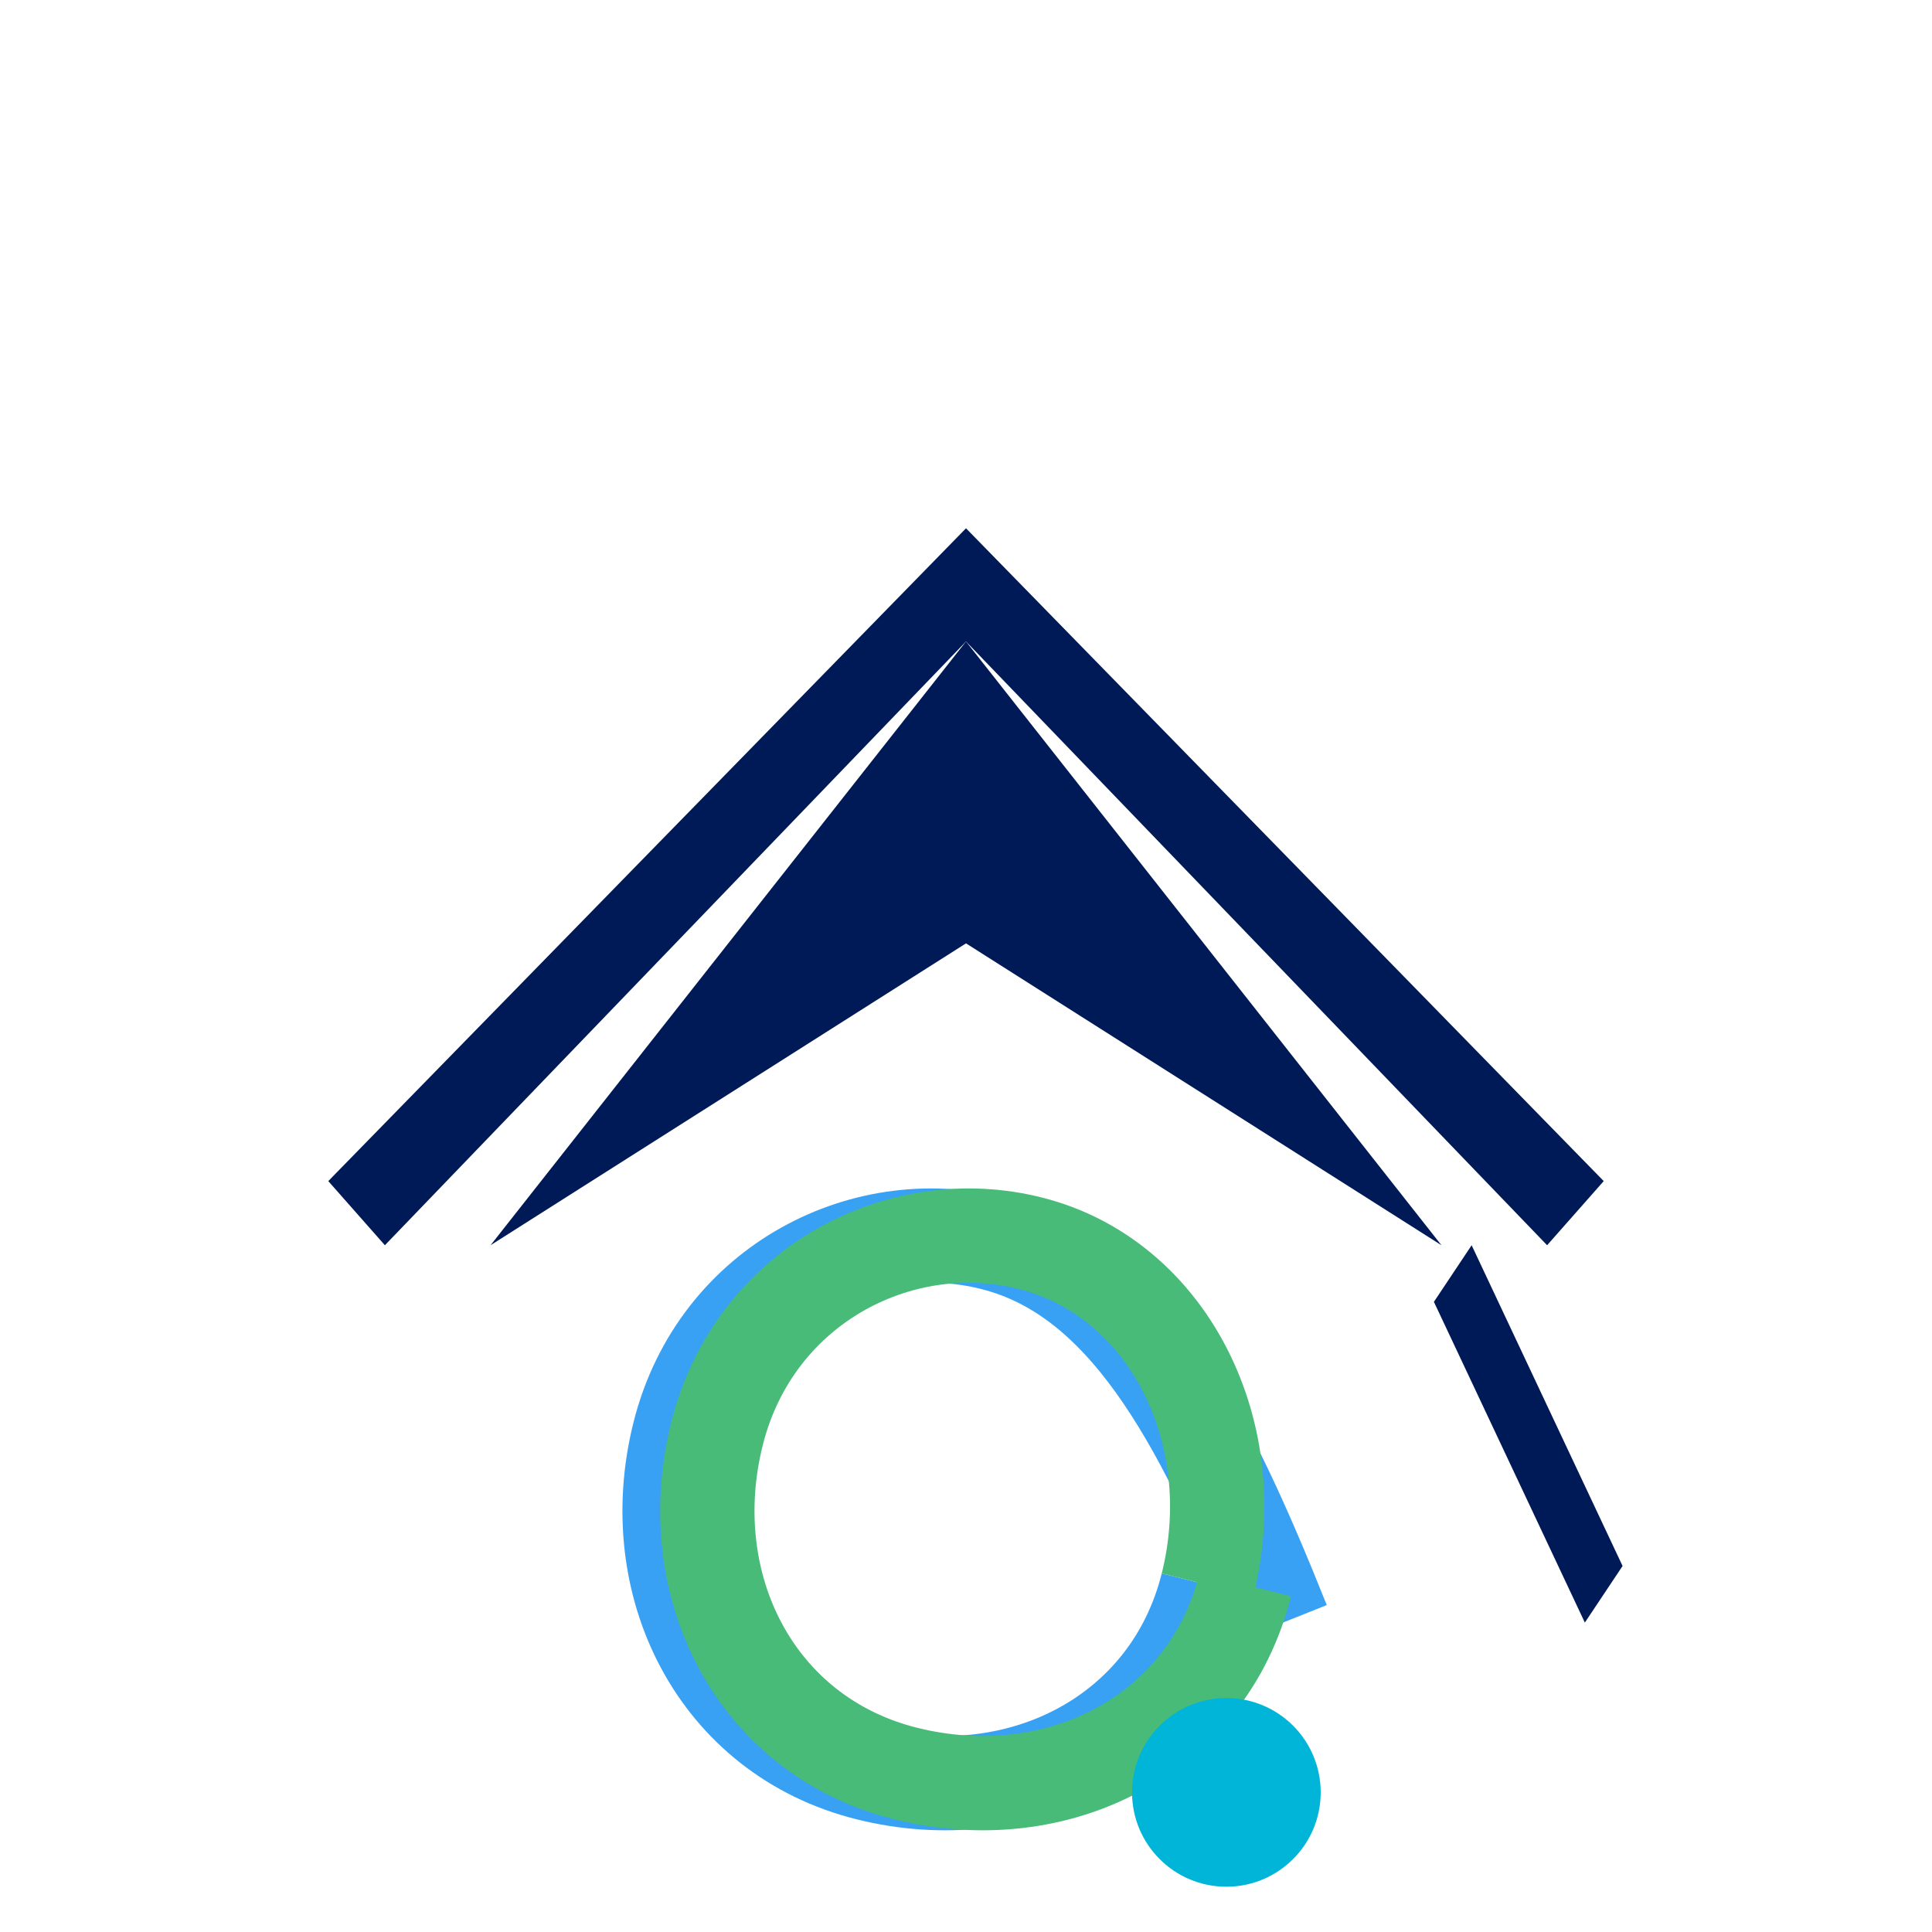 <svg xmlns="http://www.w3.org/2000/svg" viewBox="0 0 512 512">
  <!-- Roof/Graduation cap -->
  <path d="M382 330 L382 330 L256 250 L130 330 L130 330 L256 170 L382 330 Z" fill="#001a57"/>
  <path d="M425 313 L425 313 L410 330 L256 170 L102 330 L87 313 L256 140 L425 313 Z" fill="#001a57"/>
  <!-- Graduation cap tassel -->
  <path d="M420 430 L430 415 L390 330 L380 345 L420 430 Z" fill="#001a57"/>
  
  <!-- Question mark curves -->
  <path d="M340 430 C320 380 300 340 265 330 C230 320 190 340 180 380 C170 420 190 460 230 470 C270 480 310 460 320 420" fill="none" stroke="#39A1F4" stroke-width="25"/>
  <path d="M320 420 C330 380 310 340 275 330 C240 320 200 340 190 380 C180 420 200 460 240 470 C280 480 320 460 330 420" fill="none" stroke="#48BB78" stroke-width="25"/>
  
  <!-- Question mark dot -->
  <circle cx="325" cy="475" r="25" fill="#00B5D8"/>
</svg> 